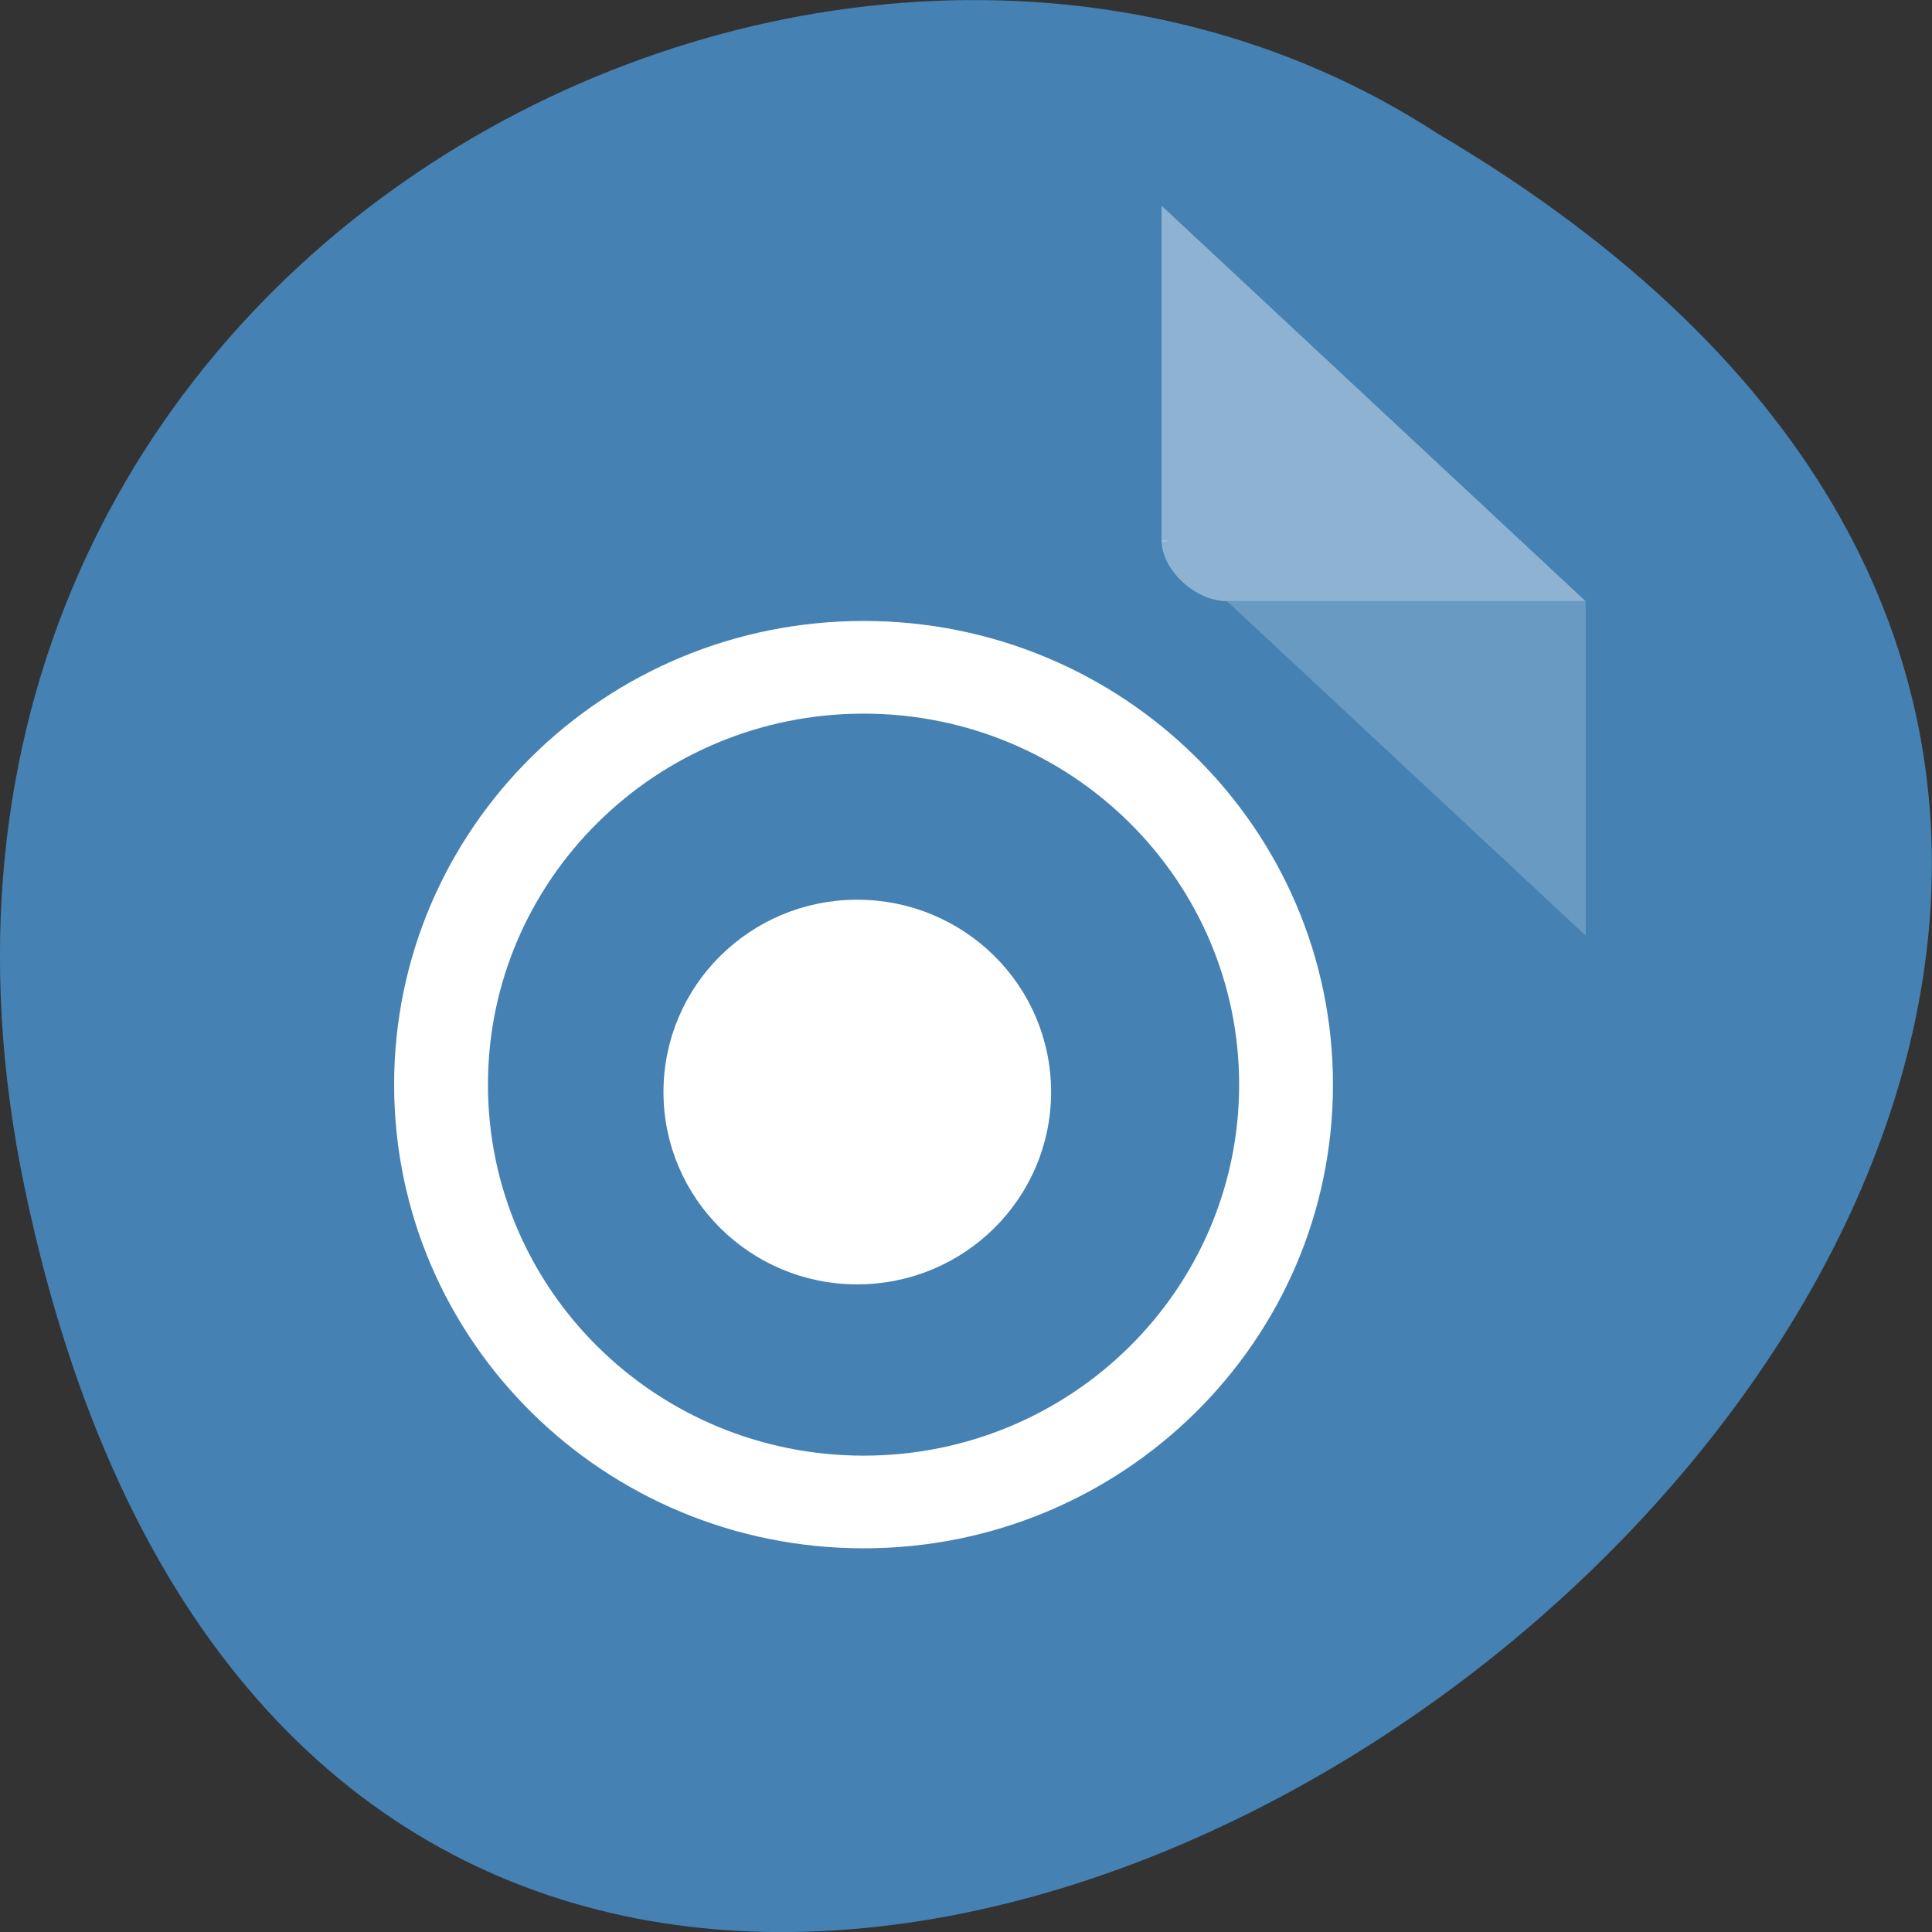 <svg xmlns="http://www.w3.org/2000/svg" viewBox="0 0 32 32"><rect x="0" y="0" width="32" height="32" fill="#333333" stroke="none"/><path d="m 0.406 19.664 c 6.246 29.988 49.23 -2.207 23.41 -17.449 c -10.03 -6.535 -26.625 2.023 -23.41 17.449" fill="#4581b3"/><g fill="#fff"><path d="m 19.242 8.949 l 0.031 0.031 l 0.086 -0.031 m 0.965 1.01 l 5.941 5.539 v -5.539" fill-opacity="0.196"/><path d="m 19.242 3.41 l 7.02 6.547 h -5.941 c -0.527 0 -1.082 -0.52 -1.082 -1.01 v -5.539" fill-opacity="0.392"/><path d="m 14.305 10.285 c -4.297 0 -7.777 3.438 -7.777 7.68 c 0 4.242 3.48 7.68 7.777 7.68 c 4.293 0 7.773 -3.438 7.773 -7.68 c 0 -4.242 -3.48 -7.68 -7.773 -7.68 m 0 1.535 c 3.434 0 6.219 2.754 6.219 6.145 c 0 3.395 -2.785 6.145 -6.219 6.145 c -3.438 0 -6.223 -2.75 -6.223 -6.145 c 0 -3.391 2.785 -6.145 6.223 -6.145"/><path d="m 124.62 148.99 c 0 5.233 -4.484 9.486 -10.03 9.486 c -5.535 0 -10.02 -4.253 -10.02 -9.486 c 0 -5.246 4.484 -9.486 10.02 -9.486 c 5.548 0 10.03 4.241 10.03 9.486" transform="matrix(0.305 0 0 0.319 -20.752 -29.44)" stroke="#fff"/></g></svg>